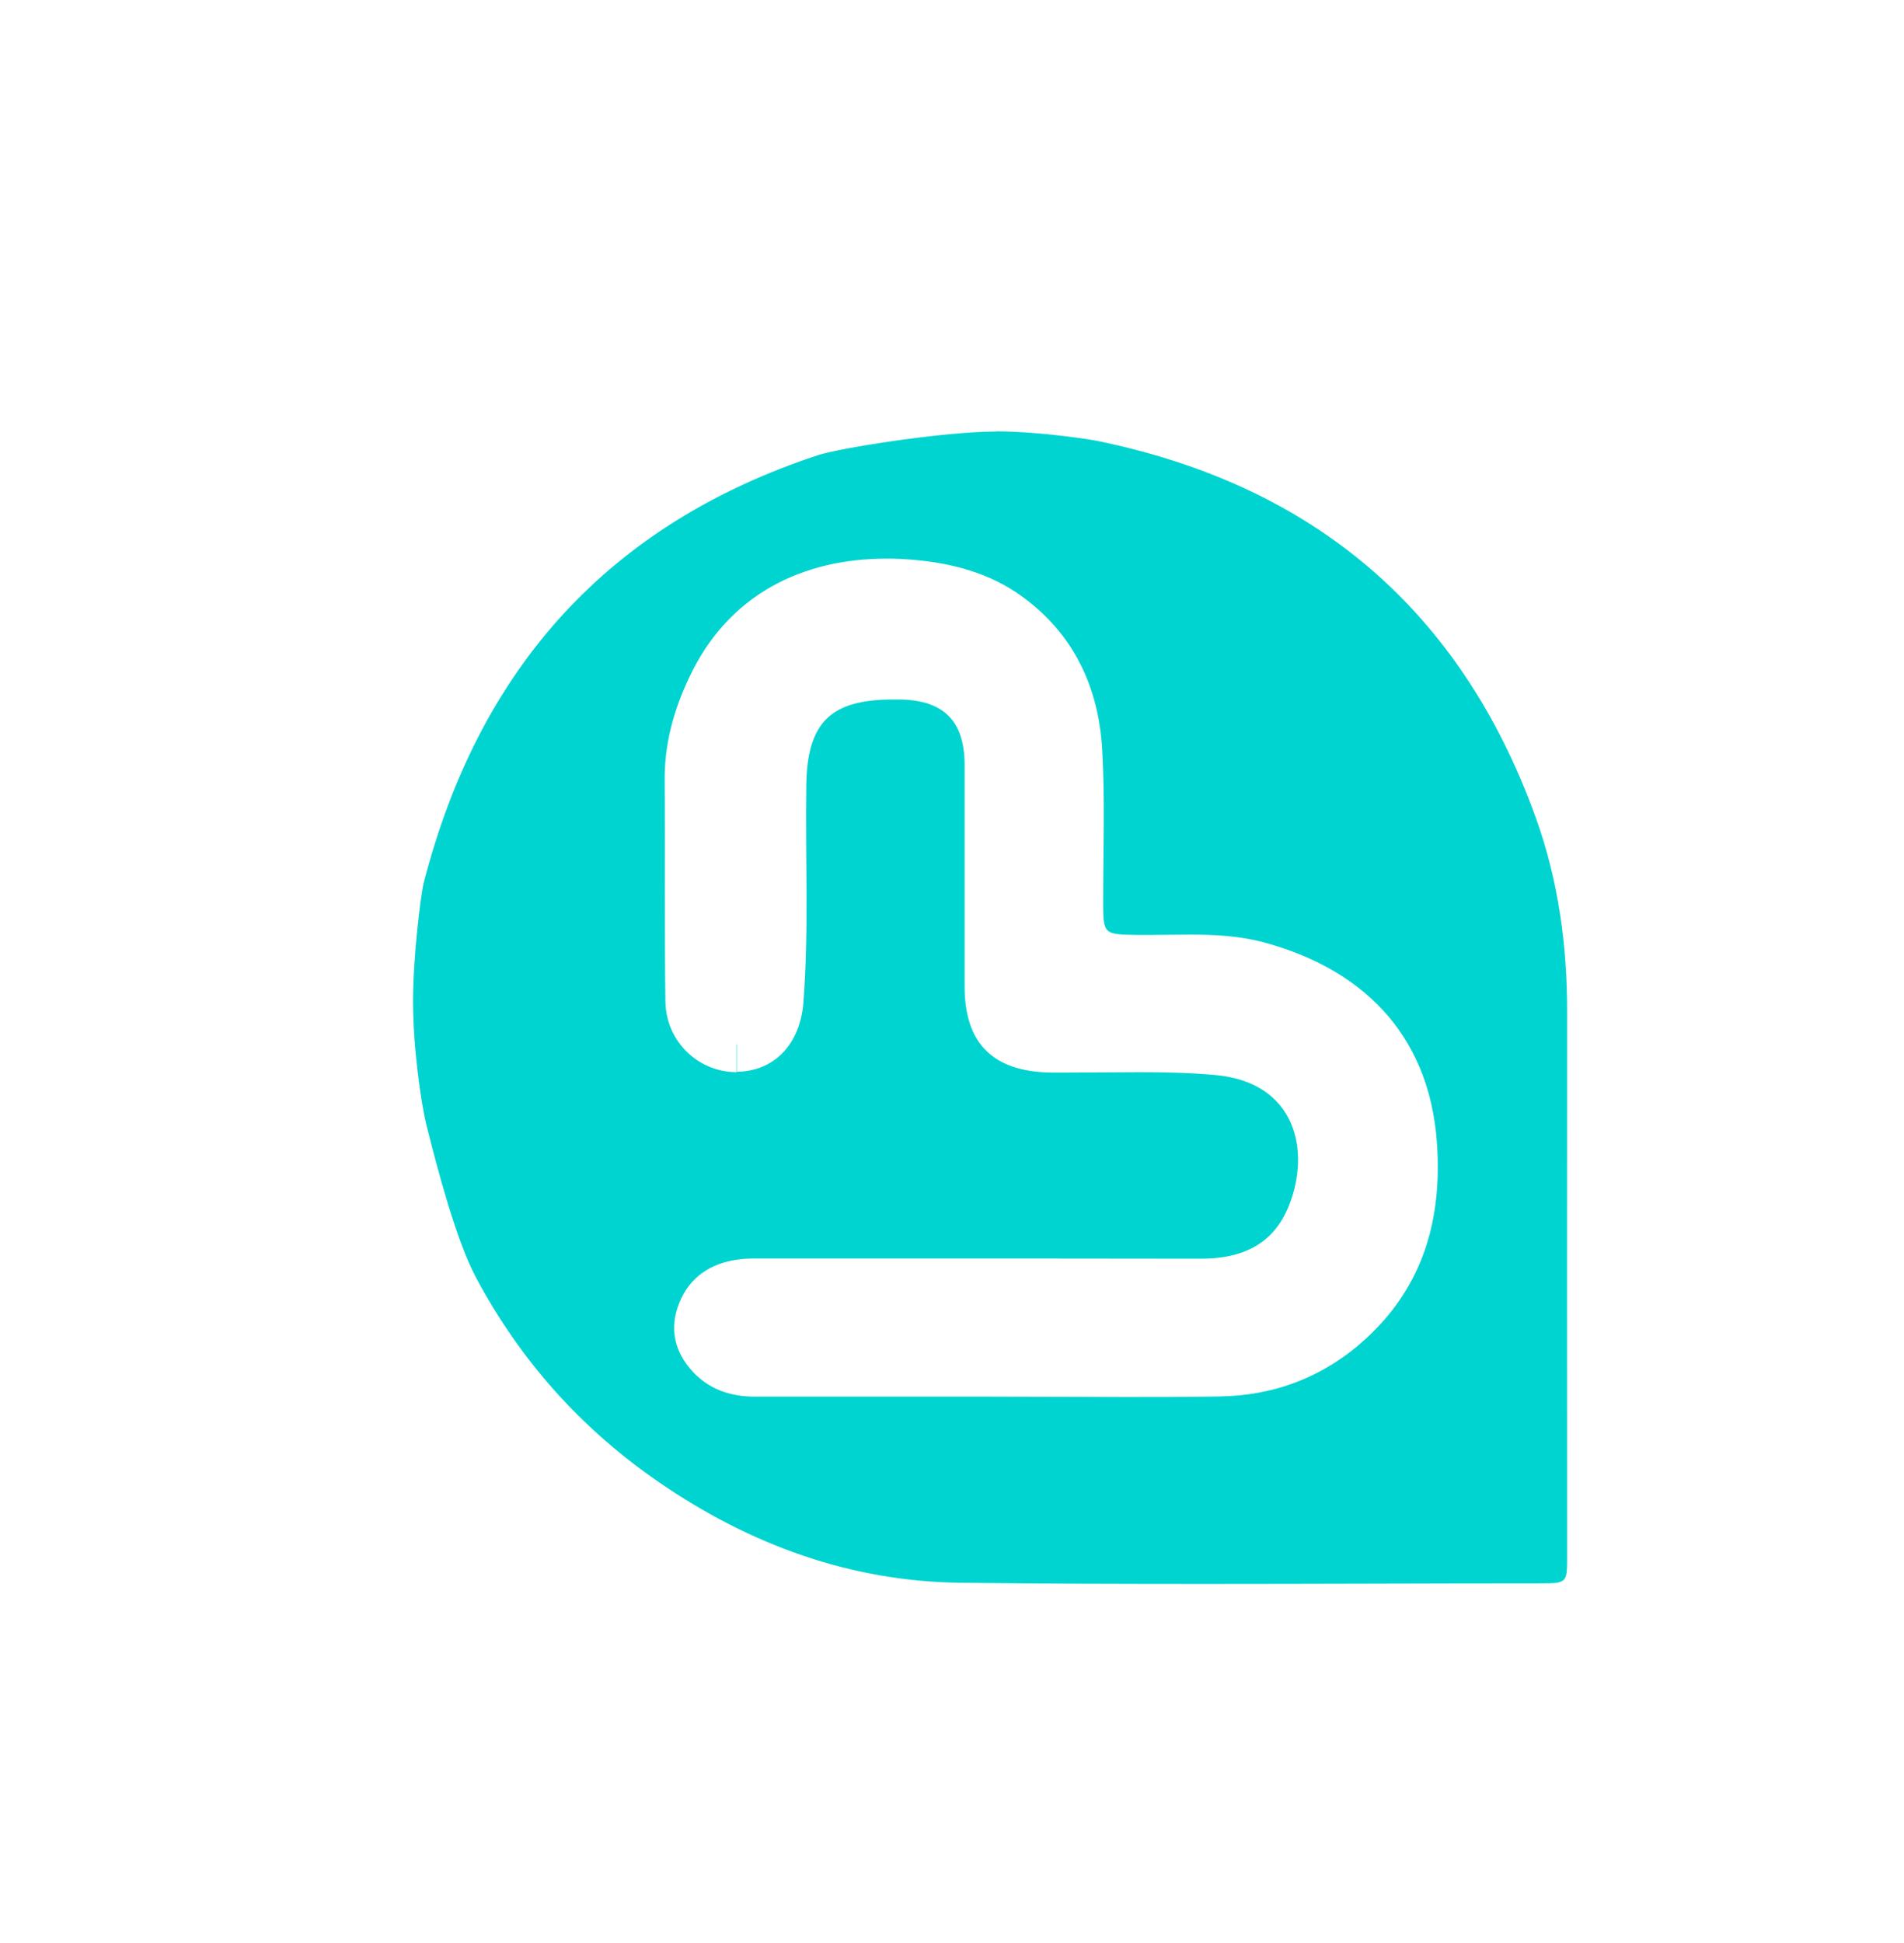 <?xml version="1.0" encoding="UTF-8"?><svg id="Calque_2" xmlns="http://www.w3.org/2000/svg" xmlns:xlink="http://www.w3.org/1999/xlink" viewBox="0 0 98 100"><defs><style>.cls-1{fill:none;}.cls-2{fill:#00d4d1;}.cls-3{fill:#fff;}.cls-4{filter:url(#drop-shadow-1);}</style><filter id="drop-shadow-1" filterUnits="userSpaceOnUse"><feOffset dx="2" dy="2"/><feGaussianBlur result="blur" stdDeviation="5"/><feFlood flood-color="#000" flood-opacity=".75"/><feComposite in2="blur" operator="in"/><feComposite in="SourceGraphic"/></filter></defs><g id="Calque_2-2"><rect class="cls-1" width="98" height="100"/><g id="icon" class="cls-4"><path id="background" class="cls-3" d="m54.54,20.98c11.14,2.28,18.72,8.71,22.57,19.37,1.17,3.23,1.63,6.63,1.62,10.08-.01,9.37,0,18.74,0,28.11,0,1.17-.05,1.24-1.26,1.24-9.99,0-19.98.08-29.97-.04-5.67-.07-10.83-1.96-15.49-5.16-4.01-2.75-7.17-6.28-9.45-10.57-.99-1.86-1.95-5.46-2.53-7.78-.31-1.23-.7-4.14-.7-6.42s.4-5.53.55-6.1c2.88-11.18,9.64-18.49,20.28-22,1.18-.39,6.66-1.24,9.26-1.21,2.29.02,4.82.43,5.11.49Z"/><g id="logo"><path class="cls-2" d="m60.09,80.93c-4.93,0-8.96-.02-12.67-.06-5.68-.07-11.16-1.89-16.28-5.41-4.21-2.89-7.53-6.62-9.9-11.08-1.05-1.99-2.02-5.57-2.66-8.09-.36-1.42-.74-4.48-.75-6.77,0-2.38.42-5.76.6-6.46,2.99-11.6,10.13-19.34,21.21-22.99,1.37-.45,6.83-1.29,9.6-1.29h.12c2.42.02,5.06.46,5.38.52,11.67,2.39,19.62,9.21,23.62,20.27,1.16,3.2,1.71,6.65,1.71,10.56,0,6.73,0,13.45,0,20.18v7.93c0,1.96-.7,2.65-2.67,2.65-2.85,0-5.71,0-8.56.01-2.92,0-5.83.01-8.75.01Zm-4.17-12.47c1.6,0,3.19,0,4.79-.03,2.54-.04,4.76-.91,6.6-2.6,2.45-2.25,3.47-5.08,3.2-8.92-.4-5.86-4.5-8.17-7.86-9.07-1.16-.31-2.37-.35-3.5-.35-.33,0-1.69.02-2.04.02h-.54c-2.61-.04-3.23-.67-3.24-3.2,0-.78,0-1.54.02-2.3.02-1.78.04-3.62-.07-5.4-.17-2.94-1.37-5.24-3.56-6.81-1.28-.92-2.83-1.43-4.88-1.6-.42-.03-.83-.05-1.24-.05-2.91,0-6.82.92-8.89,5.31-.77,1.63-1.13,3.15-1.12,4.65.01,1.68.01,3.35.01,5.03,0,2.13,0,4.25.03,6.38.02,1.24.99,2.22,2.22,2.23,1.72,0,2.02-1.57,2.07-2.24.18-2.38.16-4.83.14-7.19-.01-1.31-.02-2.62,0-3.94.06-4,1.87-5.79,5.87-5.79h.43c3.01.07,4.67,1.77,4.67,4.77,0,2.28,0,4.57,0,6.85v4.56c0,2.16.83,2.97,3.05,3,.32,0,.64,0,.96,0,.59,0,1.19,0,1.78-.01.6,0,1.21-.01,1.81-.01,1.1,0,2.54.02,4.03.16,2.69.25,4.04,1.59,4.69,2.67,1.01,1.66,1.1,3.91.24,6.03-.96,2.38-2.93,3.58-5.83,3.58-3.26,0-6.49-.01-9.73-.01h-13.08c-.28,0-.56,0-.83.04-1.28.17-1.69.85-1.9,1.35-.31.77-.18,1.42.41,2.05.54.57,1.23.84,2.16.84,1.77,0,3.52,0,5.27,0h5.34s1.35,0,1.35,0c1.19,0,5.95.02,7.14.02Z"/><path class="cls-3" d="m49.25,20.2s.07,0,.11,0c2.29.02,4.82.43,5.11.49,11.14,2.28,18.72,8.71,22.57,19.37,1.17,3.23,1.63,6.63,1.62,10.08-.01,9.37,0,18.74,0,28.11,0,1.17-.05,1.24-1.26,1.24-5.77,0-11.54.03-17.3.03-4.22,0-8.44-.01-12.67-.06-5.67-.07-10.83-1.96-15.49-5.16-4.01-2.75-7.17-6.28-9.45-10.57-.99-1.86-1.95-5.46-2.53-7.78-.31-1.23-.7-4.14-.7-6.42,0-2.28.4-5.53.55-6.1,2.88-11.18,9.64-18.49,20.28-22,1.16-.38,6.51-1.22,9.16-1.22m-13.37,32.95c1.96,0,3.3-1.41,3.47-3.55.29-3.74.09-7.48.15-11.22.05-3.19,1.24-4.39,4.46-4.39h.01c.13,0,.26,0,.39,0,2.23.05,3.28,1.12,3.29,3.36,0,3.81,0,7.61,0,11.42,0,2.94,1.48,4.38,4.45,4.42.32,0,.64,0,.97,0,1.2,0,2.4-.02,3.61-.02,1.3,0,2.6.03,3.9.15,4.1.38,4.91,3.88,3.75,6.75-.81,2-2.44,2.7-4.52,2.7,0,0-.02,0-.03,0-3.2,0-6.39-.01-9.59-.01-4.13,0-8.25,0-12.38,0h0c-.27,0-.54,0-.8,0-.34,0-.68,0-1.02.05-1.4.19-2.49.9-3.02,2.22-.53,1.3-.27,2.53.69,3.56.85.91,1.95,1.28,3.19,1.28,0,0,.01,0,.02,0,1.76,0,3.53,0,5.29,0,2.22,0,4.44,0,6.66,0,0,0,0,0,0,0,2.39,0,4.78.02,7.16.02,1.6,0,3.19,0,4.79-.03,2.86-.04,5.41-1.03,7.53-2.97,2.96-2.72,3.93-6.14,3.66-10.06-.4-5.78-4.04-9.03-8.91-10.34-1.28-.34-2.57-.4-3.87-.4-.68,0-1.36.02-2.04.02-.17,0-.34,0-.52,0-1.84-.03-1.84,0-1.84-1.79,0-2.59.1-5.19-.05-7.77-.19-3.2-1.47-5.95-4.15-7.88-1.65-1.19-3.57-1.7-5.59-1.87-.46-.04-.91-.06-1.35-.06-4.32,0-8.15,1.82-10.17,6.12-.79,1.67-1.27,3.4-1.26,5.27.03,3.8-.02,7.61.04,11.41.03,2.04,1.67,3.61,3.62,3.63,0,0,.02,0,.03,0m13.38-35.78h0c-2.94,0-8.56.87-10.04,1.36-11.57,3.81-19.02,11.88-22.14,23.98-.22.86-.64,4.33-.64,6.82,0,2.47.41,5.61.79,7.11,1.04,4.12,1.92,6.79,2.78,8.41,2.47,4.66,5.95,8.56,10.34,11.58,5.36,3.68,11.1,5.59,17.06,5.66,3.72.04,7.76.06,12.7.06,2.9,0,5.8,0,8.7-.01,2.87,0,5.73-.01,8.6-.01.82,0,2.07,0,3.07-1,1.02-1.01,1.02-2.25,1.02-3.07v-7.9c0-6.73-.01-13.46,0-20.2,0-4.08-.58-7.69-1.79-11.05-4.18-11.55-12.48-18.68-24.67-21.18-.4-.08-3.12-.53-5.65-.55h-.13Zm-13.38,35.78v-2.83c-.4,0-.81-.32-.82-.83-.03-2.11-.03-4.27-.03-6.36,0-1.68,0-3.36-.01-5.04-.01-1.3.3-2.58.99-4.04,1.4-2.98,3.96-4.5,7.6-4.5.36,0,.74.02,1.12.05,1.79.15,3.11.58,4.17,1.34,1.85,1.33,2.82,3.21,2.98,5.75.1,1.72.08,3.45.06,5.28,0,.77-.02,1.55-.02,2.32,0,3.32,1.24,4.57,4.57,4.62h.07c.19,0,.37,0,.56,0,.35,0,.7,0,1.05,0,.33,0,.66,0,.99,0,1.03,0,2.13.04,3.13.31,4.24,1.14,6.54,3.76,6.81,7.8.23,3.37-.64,5.84-2.75,7.78-1.6,1.46-3.45,2.19-5.66,2.23-1.4.02-2.91.03-4.74.03-1.19,0-2.38,0-3.57,0-1.2,0-2.39,0-3.59,0h-2.82s-.51,0-.51,0h-3.33c-1.77,0-3.53,0-5.3,0-.68,0-.95-.19-1.14-.39-.25-.26-.22-.33-.13-.55.08-.19.16-.4.77-.48.2-.03.45-.03.65-.03h.37s.43,0,.43,0h4.98c2.47,0,4.94,0,7.41,0,3.19,0,6.39,0,9.58.01,4.45,0,6.36-2.43,7.18-4.47,1.03-2.53.9-5.26-.34-7.3-1.17-1.92-3.22-3.11-5.77-3.34-1.54-.14-3.03-.16-4.16-.16-.61,0-1.22,0-1.83.01-.59,0-1.18.01-1.77.01-.31,0-.62,0-.93,0-1.52-.02-1.65-.28-1.65-1.59v-4.52c0-2.3,0-4.6,0-6.9,0-3.78-2.27-6.09-6.05-6.19-.13,0-.26,0-.4,0h-.05c-4.78,0-7.23,2.42-7.3,7.18-.02,1.33-.01,2.67,0,3.97.02,2.45.04,4.76-.14,7.07-.07.93-.44.93-.64.93v2.83h0Z"/></g></g></g></svg>
